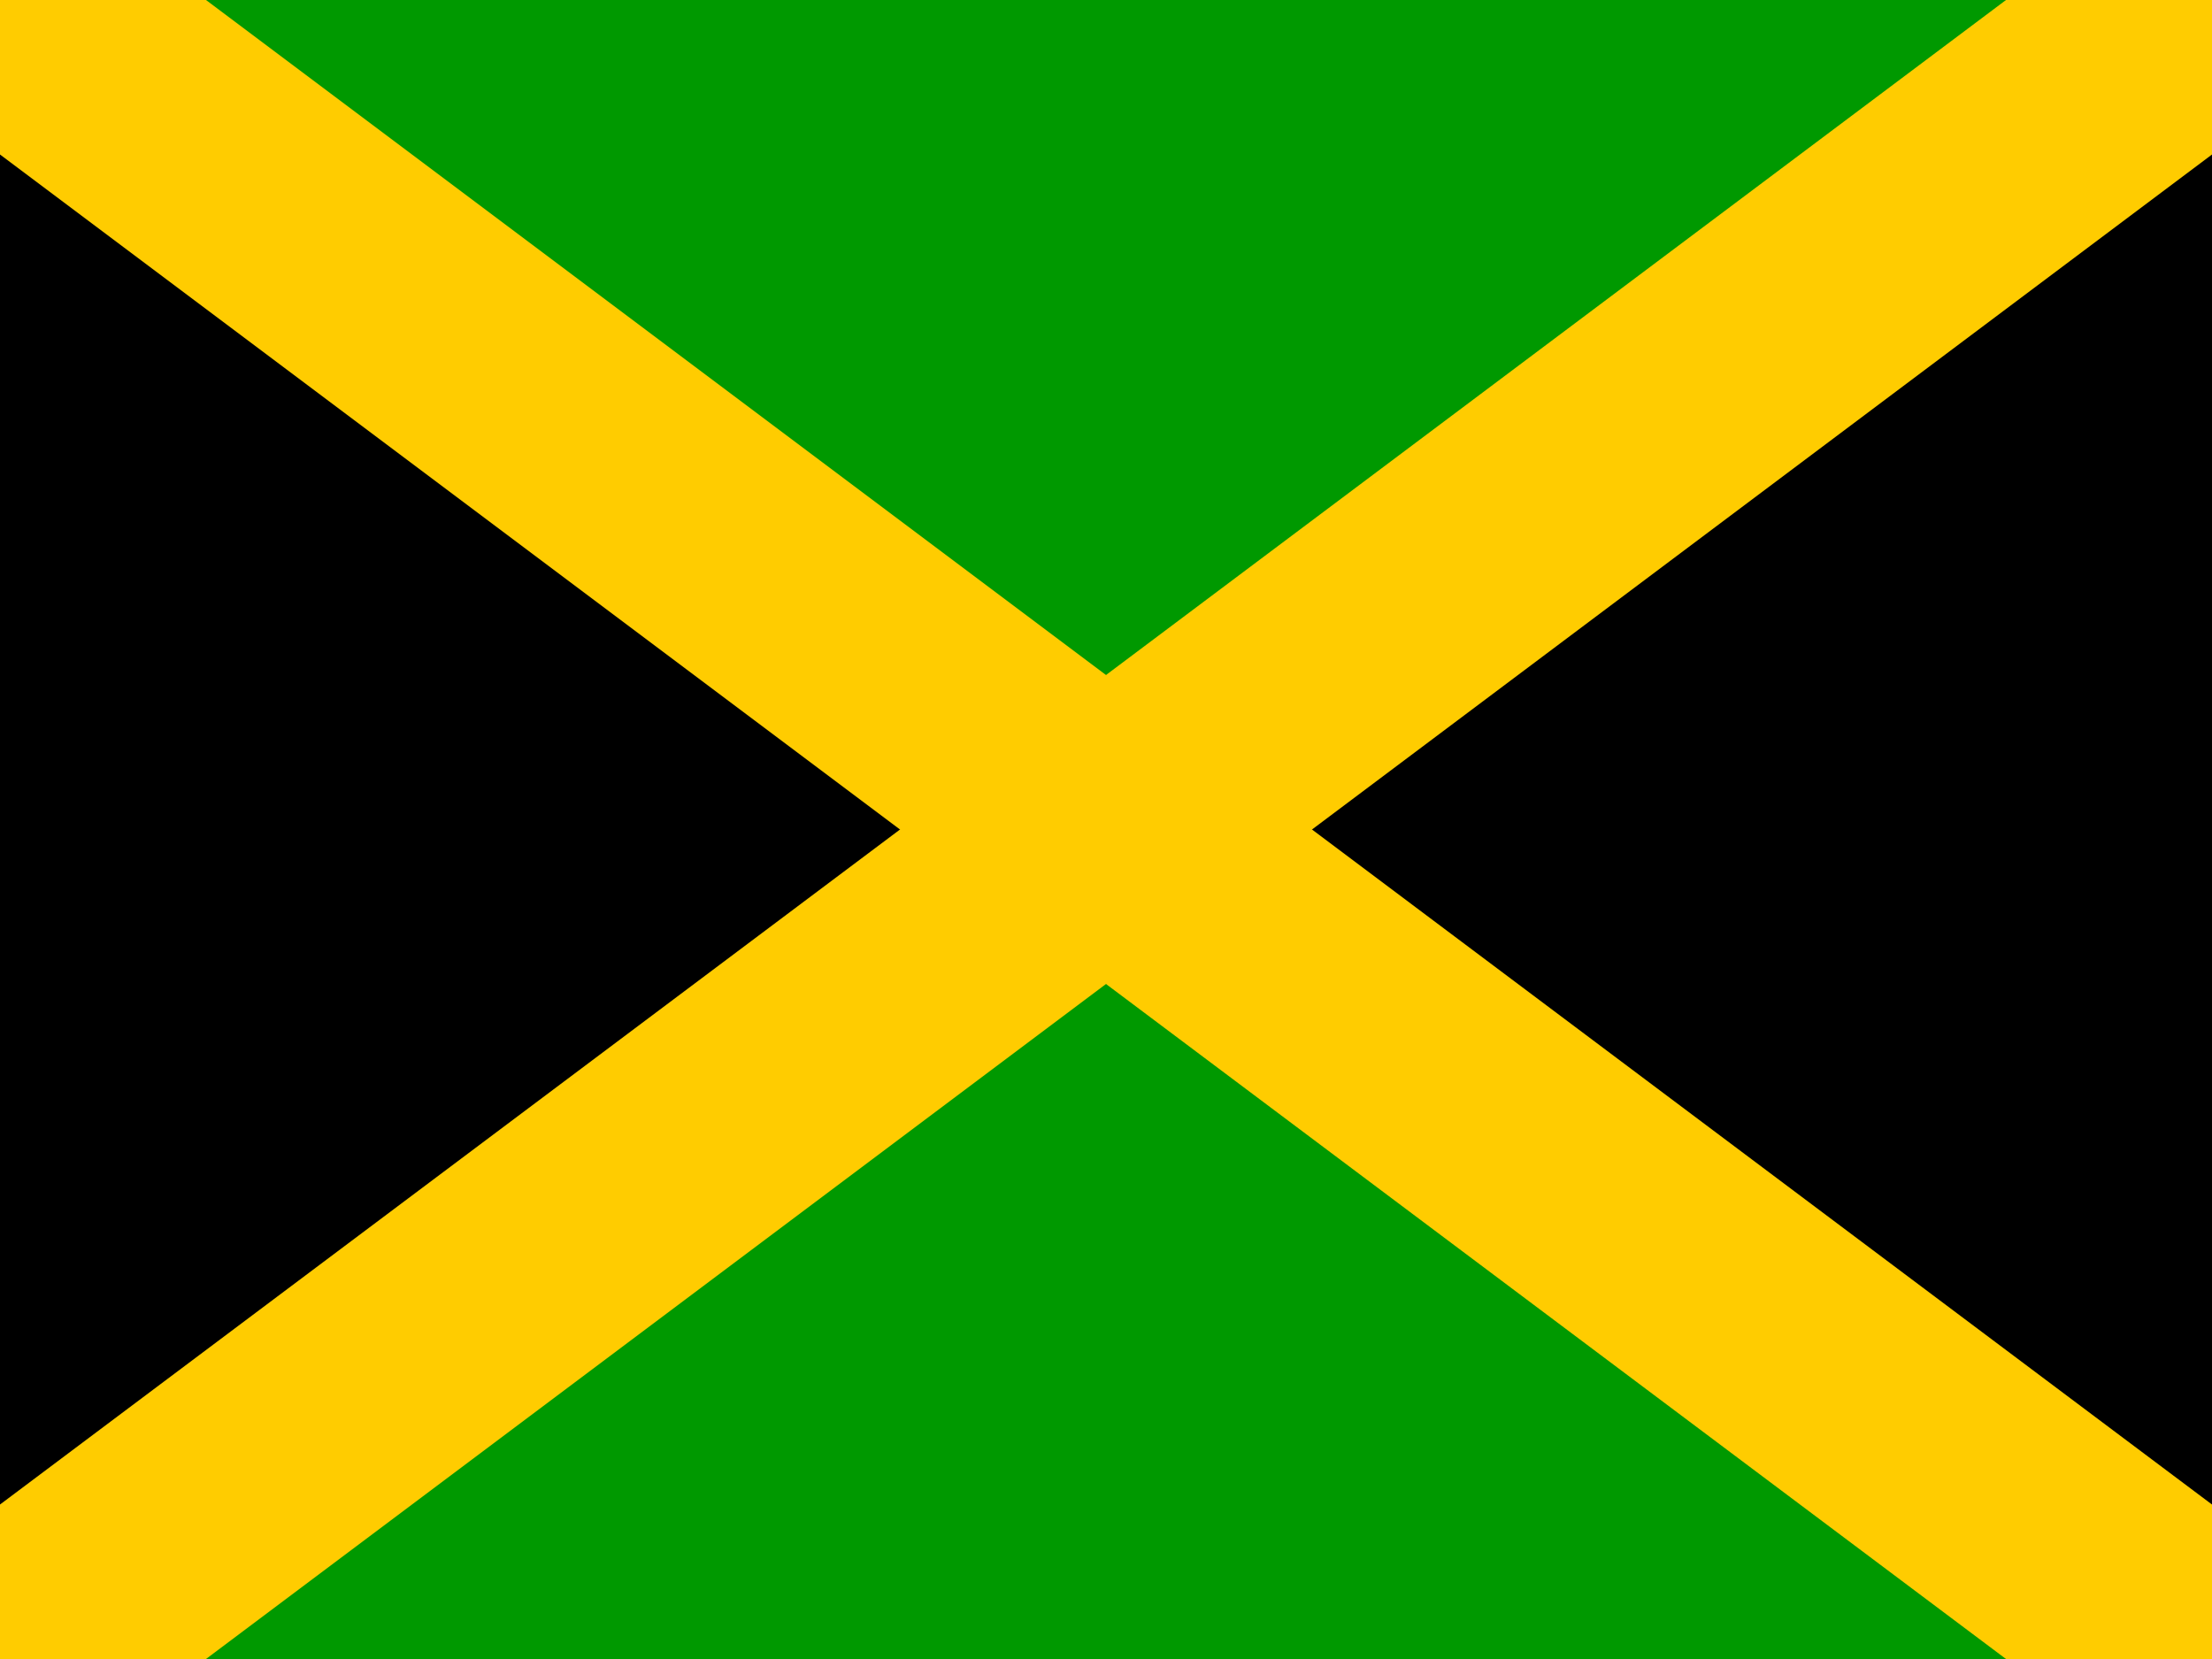 <svg width="80" height="60" viewBox="0 0 80 60" fill="none" xmlns="http://www.w3.org/2000/svg">
<g clip-path="url(#clip0_3732_59291)">
<path fill-rule="evenodd" clip-rule="evenodd" d="M0 0L40 30L0 60V0ZM80 0L40 30L80 60V0Z" fill="black"/>
<path fill-rule="evenodd" clip-rule="evenodd" d="M0 0L40 30L80 0H0ZM0 60L40 30L80 60H0Z" fill="#009900"/>
<path fill-rule="evenodd" clip-rule="evenodd" d="M80 0H72.55L0 54.413V60H7.45L80 5.588V0Z" fill="#FFCC00"/>
<path fill-rule="evenodd" clip-rule="evenodd" d="M0 0V5.588L72.55 60H80V54.413L7.45 0H0Z" fill="#FFCC00"/>
</g>
<defs>
<clipPath id="clip0_3732_59291">
<rect width="80" height="60" fill="white"/>
</clipPath>
</defs>
</svg>
